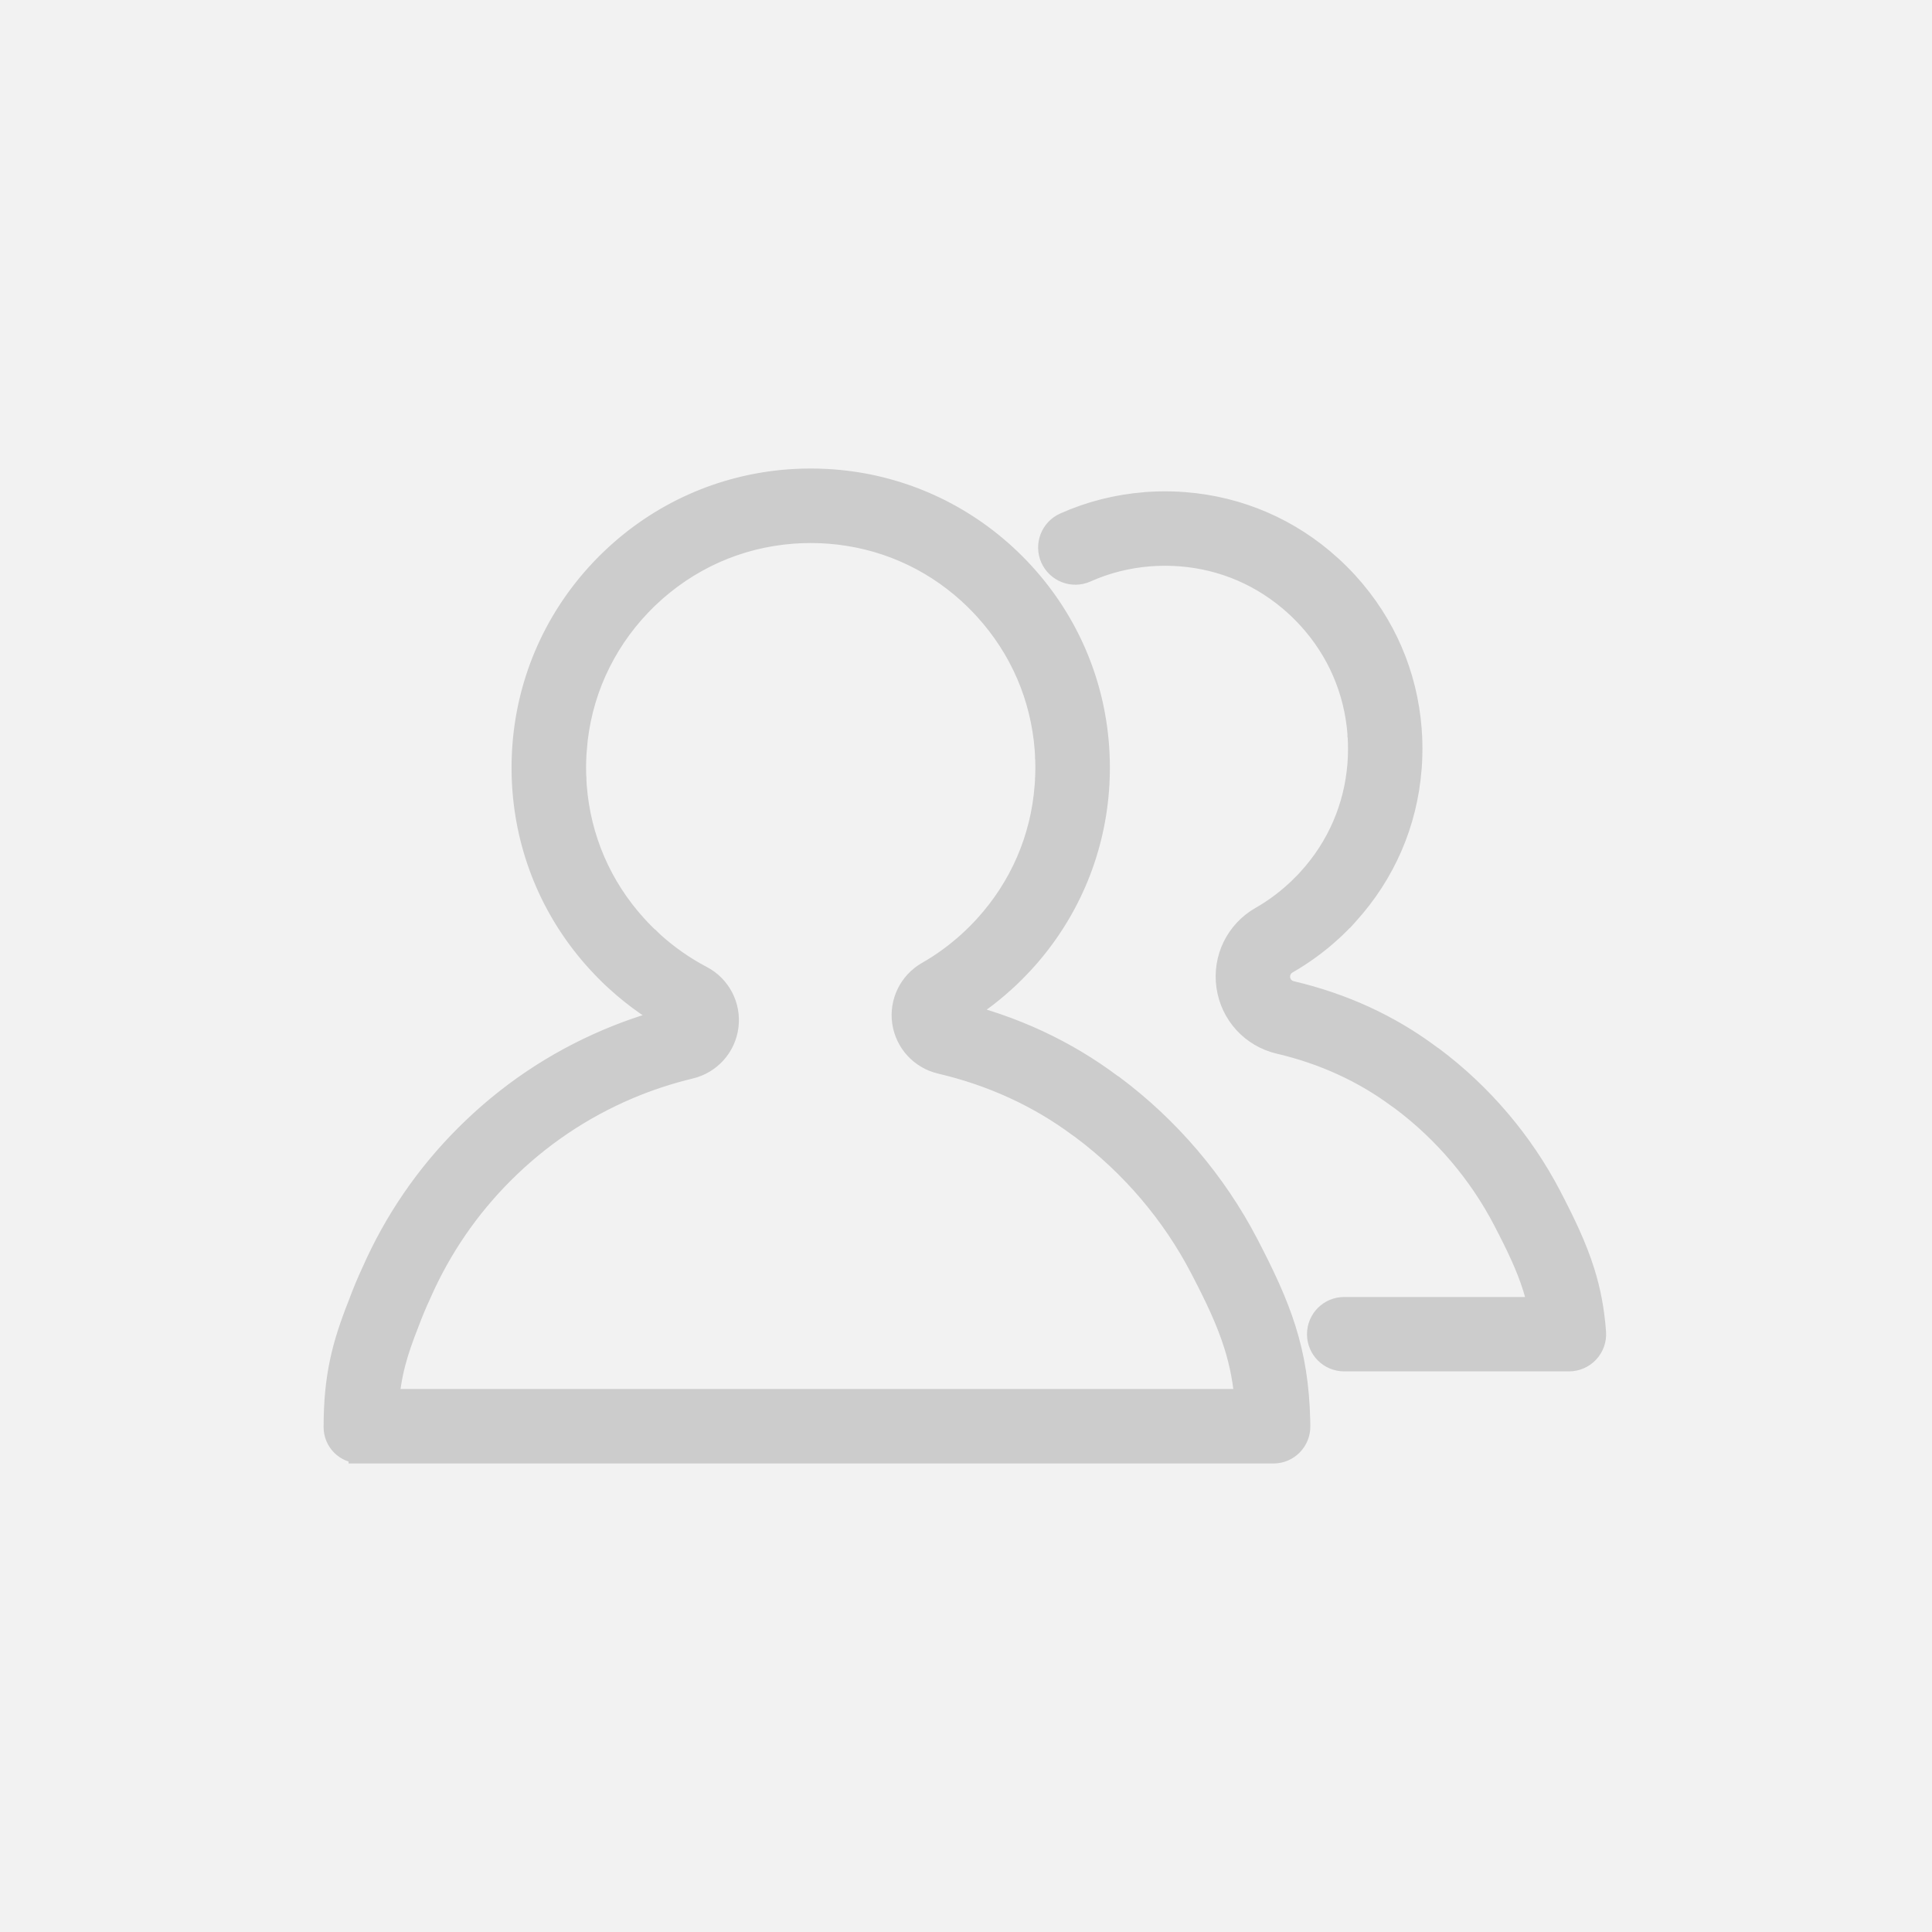 <?xml version="1.0" encoding="UTF-8" standalone="no"?>
<svg width="40px" height="40px" viewBox="0 0 40 40" version="1.1" xmlns="http://www.w3.org/2000/svg" xmlns:xlink="http://www.w3.org/1999/xlink" xmlns:sketch="http://www.bohemiancoding.com/sketch/ns">
    <!-- Generator: Sketch 3.3.3 (12072) - http://www.bohemiancoding.com/sketch -->
    <title>map_objlist_socialnet_disabled</title>
    <desc>Created with Sketch.</desc>
    <defs></defs>
    <g id="Page-1" stroke="none" stroke-width="1" fill="none" fill-rule="evenodd" sketch:type="MSPage">
        <g id="Artboard-7-Copy" sketch:type="MSArtboardGroup" transform="translate(-40, 0)">
            <rect id="Rectangle-336-Copy-17" fill="#F2F2F2" sketch:type="MSShapeGroup" x="40" y="0" width="40" height="40"></rect>
            <path d="M56.785,10 C56.735,10 56.685,10.001 56.635,10.002 C56.624,10.002 56.613,10.003 56.602,10.003 C56.563,10.004 56.523,10.006 56.484,10.008 C56.476,10.008 56.467,10.009 56.458,10.009 C56.417,10.011 56.375,10.014 56.333,10.017 C56.329,10.017 56.325,10.018 56.321,10.018 C54.969,10.123 53.708,10.684 52.719,11.627 C52.697,11.648 52.676,11.669 52.654,11.69 C52.642,11.702 52.63,11.714 52.617,11.726 C52.606,11.738 52.594,11.75 52.582,11.762 C52.561,11.784 52.539,11.806 52.518,11.828 C51.575,12.817 51.014,14.078 50.909,15.43 C50.909,15.434 50.909,15.438 50.908,15.442 C50.905,15.484 50.903,15.526 50.9,15.568 C50.9,15.576 50.899,15.584 50.899,15.593 C50.897,15.632 50.895,15.672 50.894,15.712 C50.894,15.722 50.893,15.733 50.893,15.743 C50.892,15.793 50.891,15.843 50.891,15.894 L50.891,15.894 C50.891,15.944 50.892,15.994 50.893,16.044 C50.893,16.055 50.894,16.066 50.894,16.077 C50.896,16.116 50.897,16.155 50.899,16.195 C50.899,16.203 50.9,16.212 50.9,16.221 C50.903,16.263 50.905,16.304 50.908,16.346 C50.909,16.35 50.909,16.354 50.909,16.358 C51.01,17.664 51.537,18.884 52.422,19.856 C52.428,19.863 52.434,19.869 52.441,19.876 C52.466,19.904 52.491,19.931 52.517,19.958 C52.583,20.028 52.651,20.095 52.72,20.162 C52.747,20.187 52.775,20.213 52.802,20.238 C52.809,20.244 52.816,20.251 52.823,20.257 C53.2,20.6 53.614,20.889 54.055,21.12 C53.567,21.237 53.088,21.394 52.621,21.592 C51.525,22.055 50.541,22.719 49.696,23.564 C48.883,24.376 48.24,25.317 47.779,26.362 C47.678,26.579 47.586,26.799 47.504,27.023 C47.169,27.866 47,28.512 47,29.548 C47,29.796 47.201,29.997 47.449,29.997 L47.517,29.997 L47.517,30 L66.37,30 C66.626,29.997 66.832,29.787 66.829,29.53 C66.829,29.491 66.828,29.453 66.827,29.414 L66.827,29.414 C66.827,29.414 66.827,29.413 66.827,29.413 C66.793,27.971 66.439,27.084 65.764,25.787 C65.102,24.517 64.144,23.393 62.992,22.536 C62.978,22.526 62.964,22.517 62.949,22.508 C62.056,21.842 60.983,21.317 59.703,21.017 C60.075,20.805 60.425,20.551 60.747,20.257 C60.755,20.25 60.764,20.242 60.772,20.234 C60.798,20.21 60.824,20.186 60.85,20.162 C60.919,20.096 60.987,20.028 61.053,19.958 C61.076,19.935 61.097,19.911 61.119,19.888 C61.129,19.877 61.139,19.866 61.149,19.856 C62.033,18.884 62.559,17.664 62.661,16.359 C62.661,16.354 62.661,16.35 62.662,16.346 C62.665,16.304 62.667,16.263 62.67,16.221 C62.67,16.212 62.671,16.203 62.671,16.195 C62.673,16.156 62.675,16.116 62.676,16.077 C62.676,16.066 62.677,16.055 62.677,16.044 C62.678,15.994 62.679,15.944 62.679,15.894 L62.679,15.894 C62.679,15.844 62.678,15.793 62.677,15.743 C62.677,15.733 62.676,15.722 62.676,15.712 C62.675,15.672 62.673,15.632 62.671,15.593 C62.671,15.584 62.67,15.576 62.67,15.568 C62.667,15.526 62.665,15.484 62.662,15.442 C62.661,15.438 62.661,15.434 62.661,15.43 C62.56,14.124 62.033,12.904 61.148,11.931 C61.144,11.927 61.141,11.923 61.137,11.919 C61.109,11.889 61.081,11.859 61.053,11.829 C60.987,11.76 60.919,11.692 60.85,11.626 C60.819,11.597 60.788,11.568 60.757,11.539 C60.754,11.536 60.751,11.534 60.748,11.531 C59.775,10.646 58.555,10.119 57.249,10.018 C57.245,10.018 57.241,10.017 57.237,10.017 C57.195,10.014 57.154,10.011 57.112,10.009 C57.103,10.009 57.095,10.008 57.086,10.008 C57.047,10.006 57.007,10.004 56.968,10.003 C56.957,10.003 56.946,10.002 56.935,10.002 C56.885,10.001 56.835,10 56.785,10 L56.785,10 Z M56.785,10.943 C56.827,10.943 56.869,10.944 56.91,10.945 L56.915,10.945 C56.923,10.945 56.931,10.945 56.94,10.946 C56.969,10.947 57.003,10.948 57.036,10.949 L57.038,10.949 C57.046,10.95 57.053,10.95 57.061,10.951 C57.1,10.953 57.132,10.955 57.162,10.957 C57.166,10.958 57.17,10.958 57.175,10.958 C57.175,10.958 57.176,10.958 57.176,10.958 C58.277,11.044 59.29,11.481 60.109,12.224 C60.112,12.228 60.116,12.232 60.12,12.235 C60.153,12.265 60.177,12.288 60.199,12.309 C60.258,12.364 60.315,12.422 60.37,12.48 C60.395,12.506 60.42,12.533 60.441,12.556 C60.445,12.561 60.449,12.565 60.453,12.569 C61.197,13.388 61.635,14.402 61.721,15.503 C61.721,15.504 61.721,15.506 61.721,15.507 L61.722,15.516 C61.724,15.545 61.726,15.577 61.728,15.62 C61.729,15.627 61.729,15.634 61.729,15.641 L61.73,15.643 C61.731,15.674 61.732,15.708 61.733,15.74 C61.733,15.741 61.733,15.742 61.733,15.743 C61.734,15.75 61.734,15.757 61.734,15.764 L61.734,15.768 C61.735,15.811 61.736,15.853 61.736,15.893 C61.736,15.936 61.735,15.978 61.734,16.018 L61.734,16.025 C61.734,16.032 61.734,16.039 61.733,16.046 C61.733,16.047 61.733,16.048 61.733,16.049 C61.732,16.08 61.731,16.114 61.73,16.146 L61.729,16.149 C61.729,16.156 61.728,16.163 61.728,16.169 C61.726,16.2 61.724,16.235 61.722,16.27 C61.721,16.275 61.721,16.28 61.72,16.286 C61.635,17.387 61.196,18.402 60.451,19.221 C60.448,19.224 60.446,19.227 60.443,19.23 C60.438,19.236 60.432,19.241 60.427,19.247 C60.426,19.247 60.426,19.248 60.426,19.248 L60.416,19.259 C60.401,19.275 60.386,19.291 60.37,19.308 C60.315,19.366 60.257,19.423 60.199,19.479 C60.18,19.497 60.16,19.516 60.138,19.536 L60.134,19.539 C60.128,19.545 60.122,19.551 60.116,19.557 L60.111,19.561 C59.842,19.805 59.548,20.02 59.235,20.198 C58.899,20.391 58.714,20.769 58.77,21.153 C58.826,21.536 59.111,21.846 59.488,21.935 C60.568,22.188 61.542,22.636 62.386,23.264 C62.405,23.279 62.426,23.293 62.447,23.307 C63.477,24.077 64.335,25.085 64.927,26.222 C65.237,26.816 65.476,27.317 65.636,27.828 C65.76,28.221 65.833,28.611 65.866,29.057 L47.96,29.057 C48.005,28.424 48.147,27.96 48.38,27.37 C48.383,27.363 48.386,27.356 48.388,27.349 C48.462,27.15 48.544,26.953 48.634,26.761 C48.637,26.754 48.639,26.748 48.642,26.742 C49.056,25.804 49.634,24.959 50.362,24.231 C51.121,23.472 52.005,22.876 52.988,22.46 C53.405,22.284 53.838,22.142 54.275,22.037 C54.657,21.946 54.943,21.627 54.991,21.237 C55.04,20.846 54.841,20.467 54.493,20.285 C54.121,20.09 53.773,19.846 53.459,19.561 L53.457,19.559 C53.451,19.554 53.446,19.549 53.441,19.544 C53.44,19.544 53.44,19.543 53.44,19.543 C53.416,19.521 53.392,19.499 53.371,19.479 C53.312,19.423 53.255,19.366 53.2,19.308 C53.181,19.288 53.16,19.266 53.135,19.238 C53.13,19.233 53.125,19.227 53.12,19.222 L53.118,19.22 C52.373,18.401 51.935,17.387 51.849,16.285 C51.849,16.28 51.849,16.276 51.848,16.271 C51.846,16.241 51.844,16.209 51.842,16.17 C51.842,16.162 51.841,16.155 51.841,16.147 L51.84,16.145 C51.839,16.113 51.838,16.08 51.837,16.048 C51.837,16.04 51.836,16.031 51.836,16.023 L51.836,16.018 C51.835,15.976 51.834,15.934 51.834,15.894 C51.834,15.853 51.835,15.811 51.836,15.769 L51.836,15.764 C51.836,15.756 51.837,15.748 51.837,15.74 C51.838,15.708 51.839,15.674 51.841,15.642 L51.841,15.64 C51.841,15.633 51.842,15.627 51.842,15.621 C51.842,15.62 51.842,15.619 51.842,15.618 C51.844,15.58 51.846,15.547 51.848,15.517 L51.849,15.507 C51.849,15.505 51.849,15.504 51.85,15.503 C51.893,14.937 52.031,14.39 52.26,13.877 C52.49,13.363 52.806,12.892 53.2,12.479 C53.215,12.464 53.229,12.449 53.244,12.434 L53.254,12.424 C53.261,12.417 53.268,12.41 53.274,12.403 C53.278,12.4 53.281,12.396 53.285,12.393 C53.288,12.39 53.291,12.386 53.295,12.383 C53.302,12.376 53.309,12.37 53.315,12.363 L53.328,12.35 C53.342,12.336 53.356,12.323 53.37,12.309 C53.784,11.915 54.254,11.599 54.768,11.369 C55.281,11.14 55.828,11.002 56.394,10.958 C56.395,10.958 56.396,10.958 56.397,10.958 L56.407,10.957 C56.437,10.955 56.469,10.953 56.51,10.951 C56.517,10.95 56.525,10.95 56.532,10.949 L56.535,10.949 C56.563,10.948 56.593,10.947 56.63,10.946 C56.639,10.945 56.648,10.945 56.657,10.945 L56.661,10.945 C56.703,10.944 56.744,10.943 56.785,10.943 Z M72.483,28.093 L67.83,28.093 C67.57,28.093 67.36,27.883 67.36,27.623 C67.36,27.363 67.57,27.153 67.83,27.153 L71.951,27.153 C71.919,26.975 71.877,26.804 71.822,26.632 C71.685,26.194 71.475,25.755 71.201,25.23 C70.691,24.25 69.953,23.38 69.066,22.714 C69.042,22.699 69.019,22.683 68.997,22.666 C68.272,22.126 67.433,21.741 66.502,21.523 C65.963,21.396 65.563,20.96 65.483,20.412 C65.404,19.864 65.663,19.332 66.144,19.057 C66.401,18.91 66.643,18.734 66.864,18.533 C66.866,18.532 66.867,18.53 66.868,18.53 L66.886,18.513 C66.887,18.512 66.891,18.509 66.892,18.508 C66.908,18.493 66.925,18.477 66.94,18.463 C66.988,18.417 67.036,18.369 67.082,18.321 C67.092,18.31 67.101,18.3 67.111,18.29 L67.128,18.272 C67.129,18.271 67.13,18.27 67.131,18.269 L67.145,18.253 C67.146,18.252 67.149,18.249 67.15,18.248 C67.764,17.573 68.126,16.736 68.197,15.827 L68.198,15.809 C68.2,15.785 68.202,15.755 68.203,15.73 L68.204,15.708 C68.205,15.683 68.206,15.657 68.207,15.632 C68.207,15.629 68.207,15.626 68.207,15.623 L68.208,15.604 C68.208,15.604 68.208,15.603 68.208,15.601 C68.209,15.569 68.209,15.535 68.209,15.502 C68.209,15.468 68.209,15.434 68.208,15.398 L68.208,15.385 L68.208,15.385 C68.207,15.381 68.207,15.378 68.207,15.374 C68.206,15.349 68.205,15.321 68.204,15.296 L68.203,15.276 C68.201,15.239 68.199,15.213 68.198,15.189 L68.197,15.187 C68.197,15.184 68.197,15.181 68.197,15.178 C68.126,14.27 67.765,13.433 67.152,12.758 L67.139,12.744 C67.124,12.727 67.103,12.705 67.082,12.683 C67.036,12.635 66.989,12.587 66.94,12.541 C66.922,12.524 66.902,12.505 66.874,12.48 L66.865,12.471 C66.189,11.858 65.353,11.496 64.445,11.426 L64.427,11.425 C64.408,11.423 64.382,11.422 64.349,11.42 L64.326,11.418 C64.302,11.417 64.274,11.416 64.25,11.416 L64.22,11.415 C64.16,11.413 64.089,11.413 64.02,11.415 L63.99,11.416 C63.963,11.417 63.938,11.417 63.915,11.418 L63.893,11.42 C63.859,11.422 63.832,11.423 63.807,11.425 L63.804,11.425 C63.802,11.426 63.8,11.426 63.797,11.426 C63.33,11.462 62.878,11.576 62.455,11.765 C62.218,11.871 61.94,11.764 61.834,11.527 C61.728,11.29 61.835,11.012 62.072,10.906 C62.593,10.673 63.149,10.533 63.724,10.488 L63.725,10.488 L63.732,10.487 C63.768,10.485 63.801,10.483 63.842,10.48 L63.856,10.48 C63.859,10.479 63.864,10.479 63.868,10.479 C63.896,10.478 63.927,10.476 63.963,10.475 L63.983,10.475 C63.986,10.474 63.992,10.474 63.995,10.474 C64.081,10.472 64.166,10.472 64.248,10.474 C64.25,10.474 64.256,10.475 64.258,10.475 L64.279,10.475 C64.307,10.476 64.341,10.477 64.375,10.479 C64.377,10.479 64.379,10.479 64.382,10.479 L64.402,10.481 C64.44,10.483 64.473,10.485 64.502,10.487 L64.515,10.488 C64.516,10.488 64.517,10.488 64.518,10.488 C65.636,10.575 66.666,11.02 67.498,11.775 C67.499,11.777 67.501,11.778 67.503,11.78 C67.504,11.781 67.508,11.785 67.509,11.785 C67.542,11.816 67.567,11.839 67.589,11.86 C67.648,11.917 67.707,11.975 67.763,12.034 C67.788,12.06 67.813,12.087 67.834,12.11 L67.842,12.119 C67.844,12.121 67.845,12.122 67.847,12.124 C68.603,12.956 69.048,13.987 69.135,15.106 C69.135,15.106 69.135,15.106 69.135,15.107 L69.135,15.113 C69.138,15.148 69.14,15.181 69.142,15.224 L69.143,15.237 C69.143,15.24 69.144,15.245 69.144,15.248 C69.145,15.278 69.146,15.311 69.147,15.342 C69.147,15.344 69.148,15.347 69.148,15.349 L69.148,15.36 C69.148,15.362 69.148,15.365 69.148,15.367 C69.148,15.368 69.148,15.373 69.148,15.374 C69.15,15.418 69.15,15.461 69.15,15.502 C69.15,15.544 69.15,15.587 69.148,15.628 C69.148,15.631 69.148,15.633 69.148,15.636 L69.148,15.655 C69.148,15.656 69.147,15.658 69.147,15.659 C69.146,15.691 69.145,15.724 69.144,15.757 C69.144,15.76 69.143,15.763 69.143,15.766 L69.142,15.786 C69.141,15.812 69.138,15.848 69.136,15.883 L69.134,15.901 C69.048,17.019 68.601,18.05 67.844,18.882 L67.818,18.911 C67.817,18.911 67.817,18.912 67.817,18.912 L67.803,18.928 C67.79,18.942 67.776,18.956 67.763,18.97 C67.707,19.029 67.648,19.087 67.589,19.144 C67.57,19.162 67.549,19.181 67.527,19.202 C67.526,19.203 67.522,19.206 67.521,19.207 L67.508,19.219 C67.507,19.221 67.501,19.225 67.5,19.227 C67.227,19.475 66.928,19.692 66.611,19.874 C66.468,19.956 66.391,20.114 66.414,20.277 C66.438,20.44 66.557,20.569 66.717,20.607 C67.775,20.855 68.731,21.294 69.559,21.912 C69.568,21.918 69.576,21.924 69.585,21.93 C69.596,21.936 69.606,21.944 69.616,21.951 C70.621,22.703 71.458,23.686 72.036,24.796 C72.332,25.365 72.562,25.847 72.72,26.35 C72.846,26.751 72.919,27.144 72.952,27.589 C72.962,27.719 72.917,27.847 72.828,27.943 C72.739,28.039 72.614,28.093 72.483,28.093 Z" id="Fill-1" stroke="#CCCCCC" stroke-width="0.6" fill="#CCCCCC" sketch:type="MSShapeGroup"></path>
        </g>
    </g>
</svg>